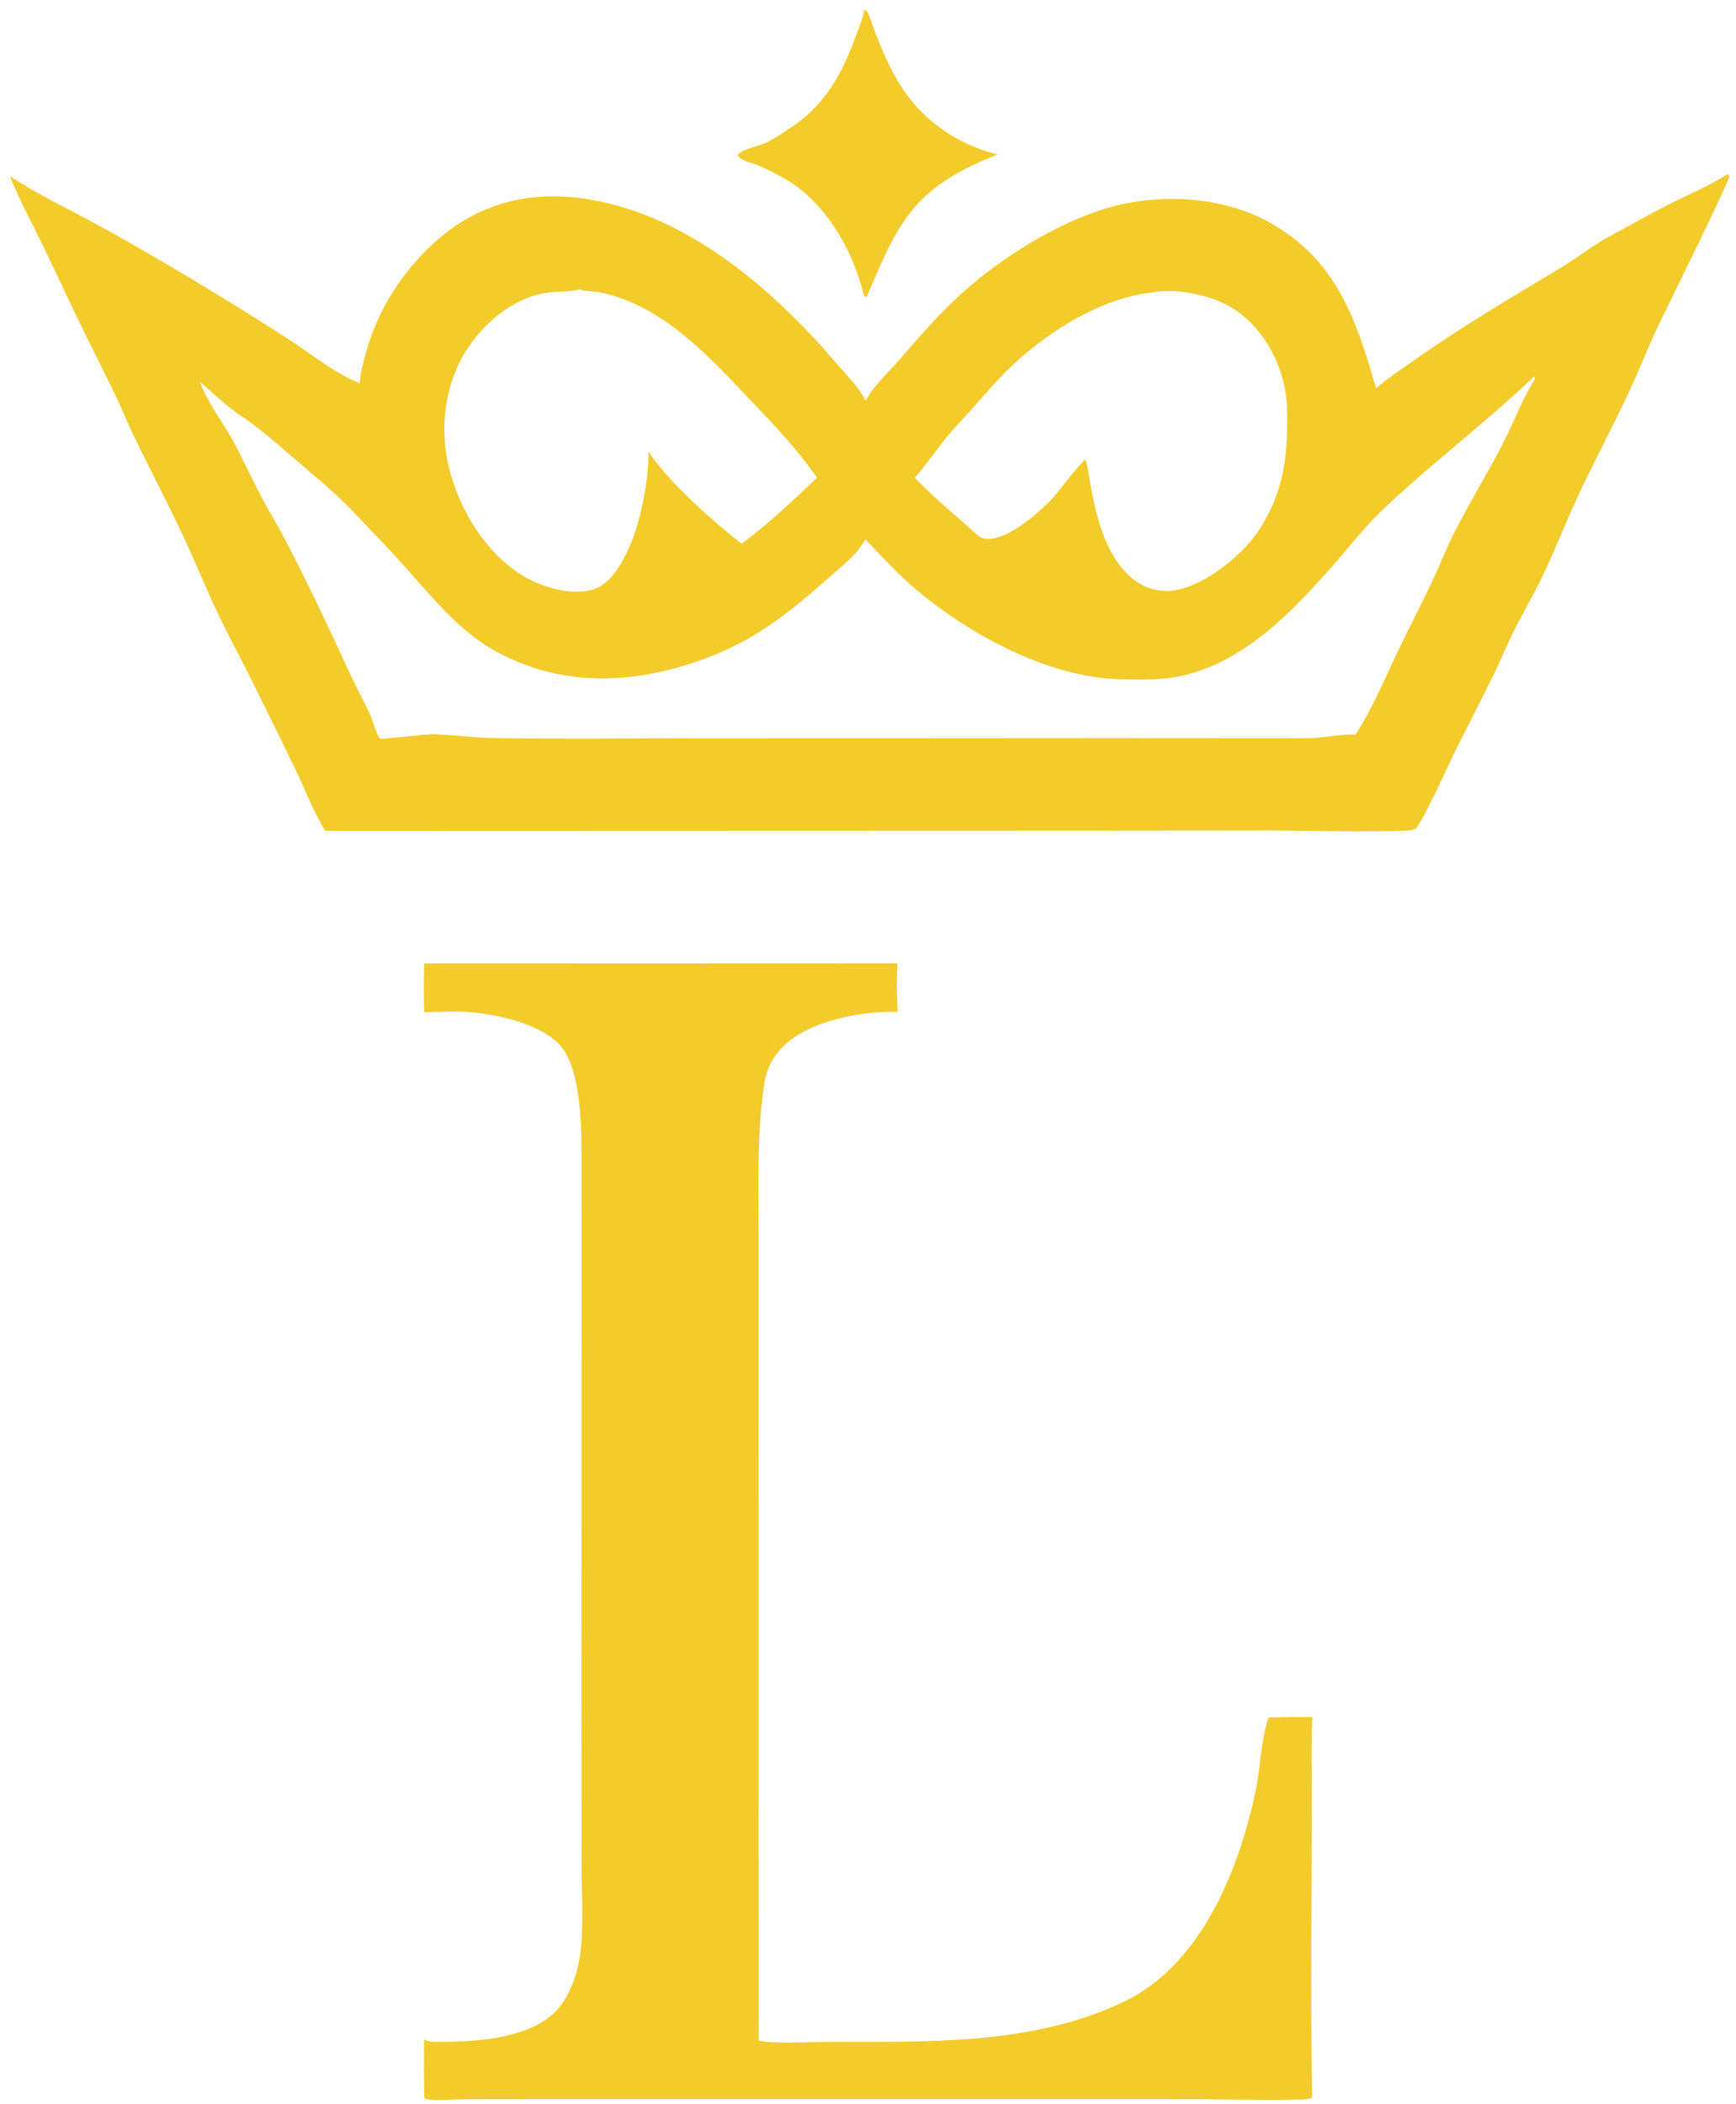 <svg width="364" height="441" viewBox="0 0 364 441" fill="none" xmlns="http://www.w3.org/2000/svg">
<path d="M181.227 2.076C181.403 2.166 181.623 2.198 181.754 2.346C182.272 2.933 183.148 5.894 183.51 6.81C184.927 10.392 186.374 13.842 188.353 17.161C193.024 24.994 200.445 30.214 209.214 32.405C208.854 32.531 208.497 32.665 208.144 32.809C191.557 39.541 188.349 46.467 181.752 62.223C181.533 62.231 181.367 62.141 181.165 62.065C179.175 53.622 174.425 44.753 167.466 39.405C165.03 37.533 161.849 35.967 159.046 34.692C157.768 34.111 155.432 33.822 154.674 32.559C155.336 31.286 159.276 30.589 160.661 29.903C162.565 28.959 164.502 27.629 166.264 26.437C173.022 21.868 176.593 15.348 179.323 7.887C179.985 6.076 180.838 4.187 181.191 2.288C181.205 2.218 181.215 2.147 181.227 2.076Z" fill="#F3CC2C"/>
<path d="M88.928 201.953L188.162 201.919C187.987 205.275 188.036 208.757 188.24 212.111C188.061 212.102 187.882 212.092 187.703 212.089C180.285 211.983 169.642 213.978 164.244 219.321C162.08 221.464 160.73 223.996 160.27 227.008C158.689 237.363 159.056 247.783 159.056 258.218V296.2L159.08 427.697C161.423 428.474 170.452 427.991 173.377 427.988C194.202 427.965 216.423 428.811 235.712 419.547C251.972 411.738 259.853 391.779 263.332 375.146C264.364 370.215 264.343 364.747 265.999 360.01C269.054 359.926 272.11 359.895 275.167 359.916C274.929 365.154 275.063 370.443 275.06 375.688C275.057 396.999 274.73 418.366 275.139 439.671C274.919 439.789 274.703 439.874 274.463 439.947C273.043 440.373 253.429 440.018 250.47 440.018L169.331 440.014H113.208L97.286 440.033C94.871 440.052 92.104 440.37 89.728 440.076C89.43 440.039 89.228 439.92 88.968 439.782C88.892 435.678 88.874 431.574 88.915 427.47C89.796 428.022 90.767 427.988 91.769 427.991C99.508 428.017 110.755 427.443 116.535 421.583C119.371 418.708 121.151 413.577 121.655 409.624C122.425 403.574 121.951 397.033 121.944 390.92L121.925 357.325L121.943 243.873C121.938 237.059 122.079 223.618 117.006 218.657C112.67 214.418 104.016 212.56 98.109 212.131C95.091 211.912 91.985 212.104 88.959 212.171C88.808 208.766 88.883 205.359 88.928 201.953Z" fill="#F3CC2C"/>
<path d="M362.202 36.531C362.398 36.684 362.573 36.719 362.577 36.995C362.594 38.023 349.691 64.172 348.071 67.503C345.649 72.484 343.698 77.678 341.325 82.677C338.073 89.527 334.543 96.263 331.275 103.111C328.555 108.808 326.304 114.728 323.6 120.436C321.621 124.612 319.239 128.593 317.192 132.732C315.899 135.345 314.805 138.059 313.536 140.686C310.903 146.022 308.23 151.338 305.517 156.634C303.819 159.997 298.757 171.496 296.854 173.686C296.083 174.096 295.07 174.104 294.212 174.131C285.045 174.415 275.851 174.124 266.683 174.073L229.541 174.108L68.225 174.16C65.761 170.335 64.275 166.188 62.329 162.109C59.246 155.644 56.036 149.214 52.864 142.791C50.631 138.271 48.21 133.849 46.02 129.306C43.335 123.735 41.036 117.964 38.404 112.364C34.975 105.066 31.191 97.931 27.709 90.657C26.574 88.287 25.614 85.837 24.486 83.465C21.805 77.825 18.922 72.278 16.21 66.652C13.131 60.262 10.209 53.834 7.02 47.49C5.217 44.039 3.566 40.516 2.067 36.923C7.769 40.694 13.982 43.609 19.976 46.861C27.055 50.702 34.048 54.817 40.963 58.944C47.71 62.989 54.386 67.149 60.989 71.425C65.576 74.404 70.333 78.323 75.411 80.324C75.649 77.441 76.584 74.273 77.471 71.517C80.855 61.002 89.402 50.155 99.315 45.076C109.696 39.756 121.055 40.353 131.907 43.856C148.814 49.313 163.911 62.673 175.228 75.974C177.343 78.459 180.021 81.088 181.513 83.998L181.588 83.86C183.383 80.597 186.187 78.183 188.593 75.391C192.72 70.604 196.938 65.784 201.622 61.528C209.854 54.048 221.753 46.598 232.478 43.522C243.289 40.422 256.358 41.12 266.284 46.68C280.251 54.502 284.374 66.939 288.528 81.392C291.078 79.153 294.074 77.247 296.846 75.29C306.651 68.369 316.921 62.331 327.2 56.162C330.644 54.095 333.83 51.501 337.359 49.605C341.564 47.345 345.802 44.912 350.055 42.769C354.065 40.748 358.422 38.946 362.202 36.531ZM321.628 78.957C311.44 88.672 300.116 97.175 289.902 106.874C286.365 110.234 283.312 114.143 280.107 117.816C271.212 128.011 260.515 139.394 246.576 141.903C242.79 142.585 238.616 142.475 234.768 142.376C219.791 141.988 203.166 132.98 191.982 123.485C188.231 120.301 184.834 116.583 181.431 113.03C179.569 116.476 176.644 118.551 173.768 121.095C163.704 130 156.259 135.712 143.155 139.603C129.719 143.592 116.507 143.336 103.996 136.544C96.135 132.277 90.349 124.831 84.458 118.311C81.135 114.633 77.646 111.02 74.226 107.427C70.303 103.304 65.839 99.661 61.513 95.973C58.08 93.048 54.646 89.922 50.893 87.412C47.552 85.256 44.939 82.55 41.893 80.053C43.845 85.092 47.296 89.164 49.712 93.97C51.573 97.672 53.352 101.44 55.314 105.089C56.824 107.895 58.499 110.604 59.965 113.436C64.778 122.733 69.218 132.127 73.577 141.634C74.787 144.274 76.244 146.805 77.452 149.44C78.06 150.766 78.435 152.197 78.995 153.543C79.132 153.871 79.448 154.706 79.777 154.824C80.239 154.988 89.007 153.867 90.793 153.908C94.913 154.002 99.002 154.61 103.134 154.685C117.163 154.94 131.234 154.749 145.267 154.758L233.254 154.707L274.119 154.731C277.49 154.719 280.867 153.84 284.208 154.001C288.181 147.866 290.729 141.309 293.92 134.792C296.15 130.237 298.487 125.722 300.639 121.131C302.107 117.998 303.319 114.776 304.898 111.69C308.14 105.352 311.883 99.259 315.141 92.93C317.46 88.425 318.909 84.251 321.648 79.747C321.783 79.525 321.805 79.386 321.79 79.129L321.628 78.957ZM241.419 61.346C230.968 62.503 220.175 69.249 212.615 76.268C209.425 79.231 206.645 82.516 203.754 85.762C201.958 87.778 200.022 89.721 198.337 91.828C196.137 94.581 194.151 97.469 191.827 100.127C195.108 103.602 198.696 106.666 202.307 109.786C203.349 110.687 204.466 111.89 205.623 112.623C206.016 112.873 206.522 112.929 206.977 112.947C211.299 113.117 217.186 107.966 220.139 105.048C221.366 103.837 227.003 96.373 227.576 96.329C228.015 97.572 228.251 98.922 228.401 100.229C229.675 107.691 231.72 117.303 238.311 121.912C238.614 122.121 238.926 122.315 239.247 122.494C239.569 122.672 239.899 122.834 240.237 122.979C240.575 123.124 240.92 123.252 241.271 123.363C241.622 123.474 241.977 123.567 242.338 123.642C242.698 123.717 243.061 123.774 243.427 123.812C243.793 123.851 244.16 123.871 244.528 123.873C244.896 123.875 245.263 123.859 245.629 123.824C245.996 123.789 246.359 123.735 246.72 123.664C252.803 122.504 260.375 116.466 263.783 111.386C268.515 104.333 269.873 97.278 269.888 88.914C269.892 86.413 269.923 83.943 269.421 81.477C268.064 74.814 264.46 68.5 258.683 64.736C254.426 61.962 246.634 60.256 241.588 61.301C241.531 61.313 241.476 61.331 241.419 61.346ZM121.556 60.653C121.48 60.673 121.403 60.694 121.326 60.713C118.959 61.281 116.456 61.021 114.057 61.46C107.263 62.706 101.181 67.956 97.626 73.672C93.236 80.733 92.153 89.867 94.1 97.872C96.255 106.73 101.771 115.916 109.664 120.696C113.506 123.023 119.492 124.819 123.972 123.677C126.837 122.947 128.829 120.477 130.255 118.025C133.498 112.447 134.843 106.087 135.71 99.762C135.886 98.051 135.972 96.393 135.982 94.673C140.061 100.919 149.583 109.402 155.515 113.967C161.26 109.703 166.124 105.042 171.292 100.148C167.32 94.323 162.469 89.25 157.623 84.161C148.726 74.817 138.867 63.806 125.589 61.261C124.293 61.013 122.777 61.098 121.556 60.653Z" fill="#F3CC2C"/>
</svg>
